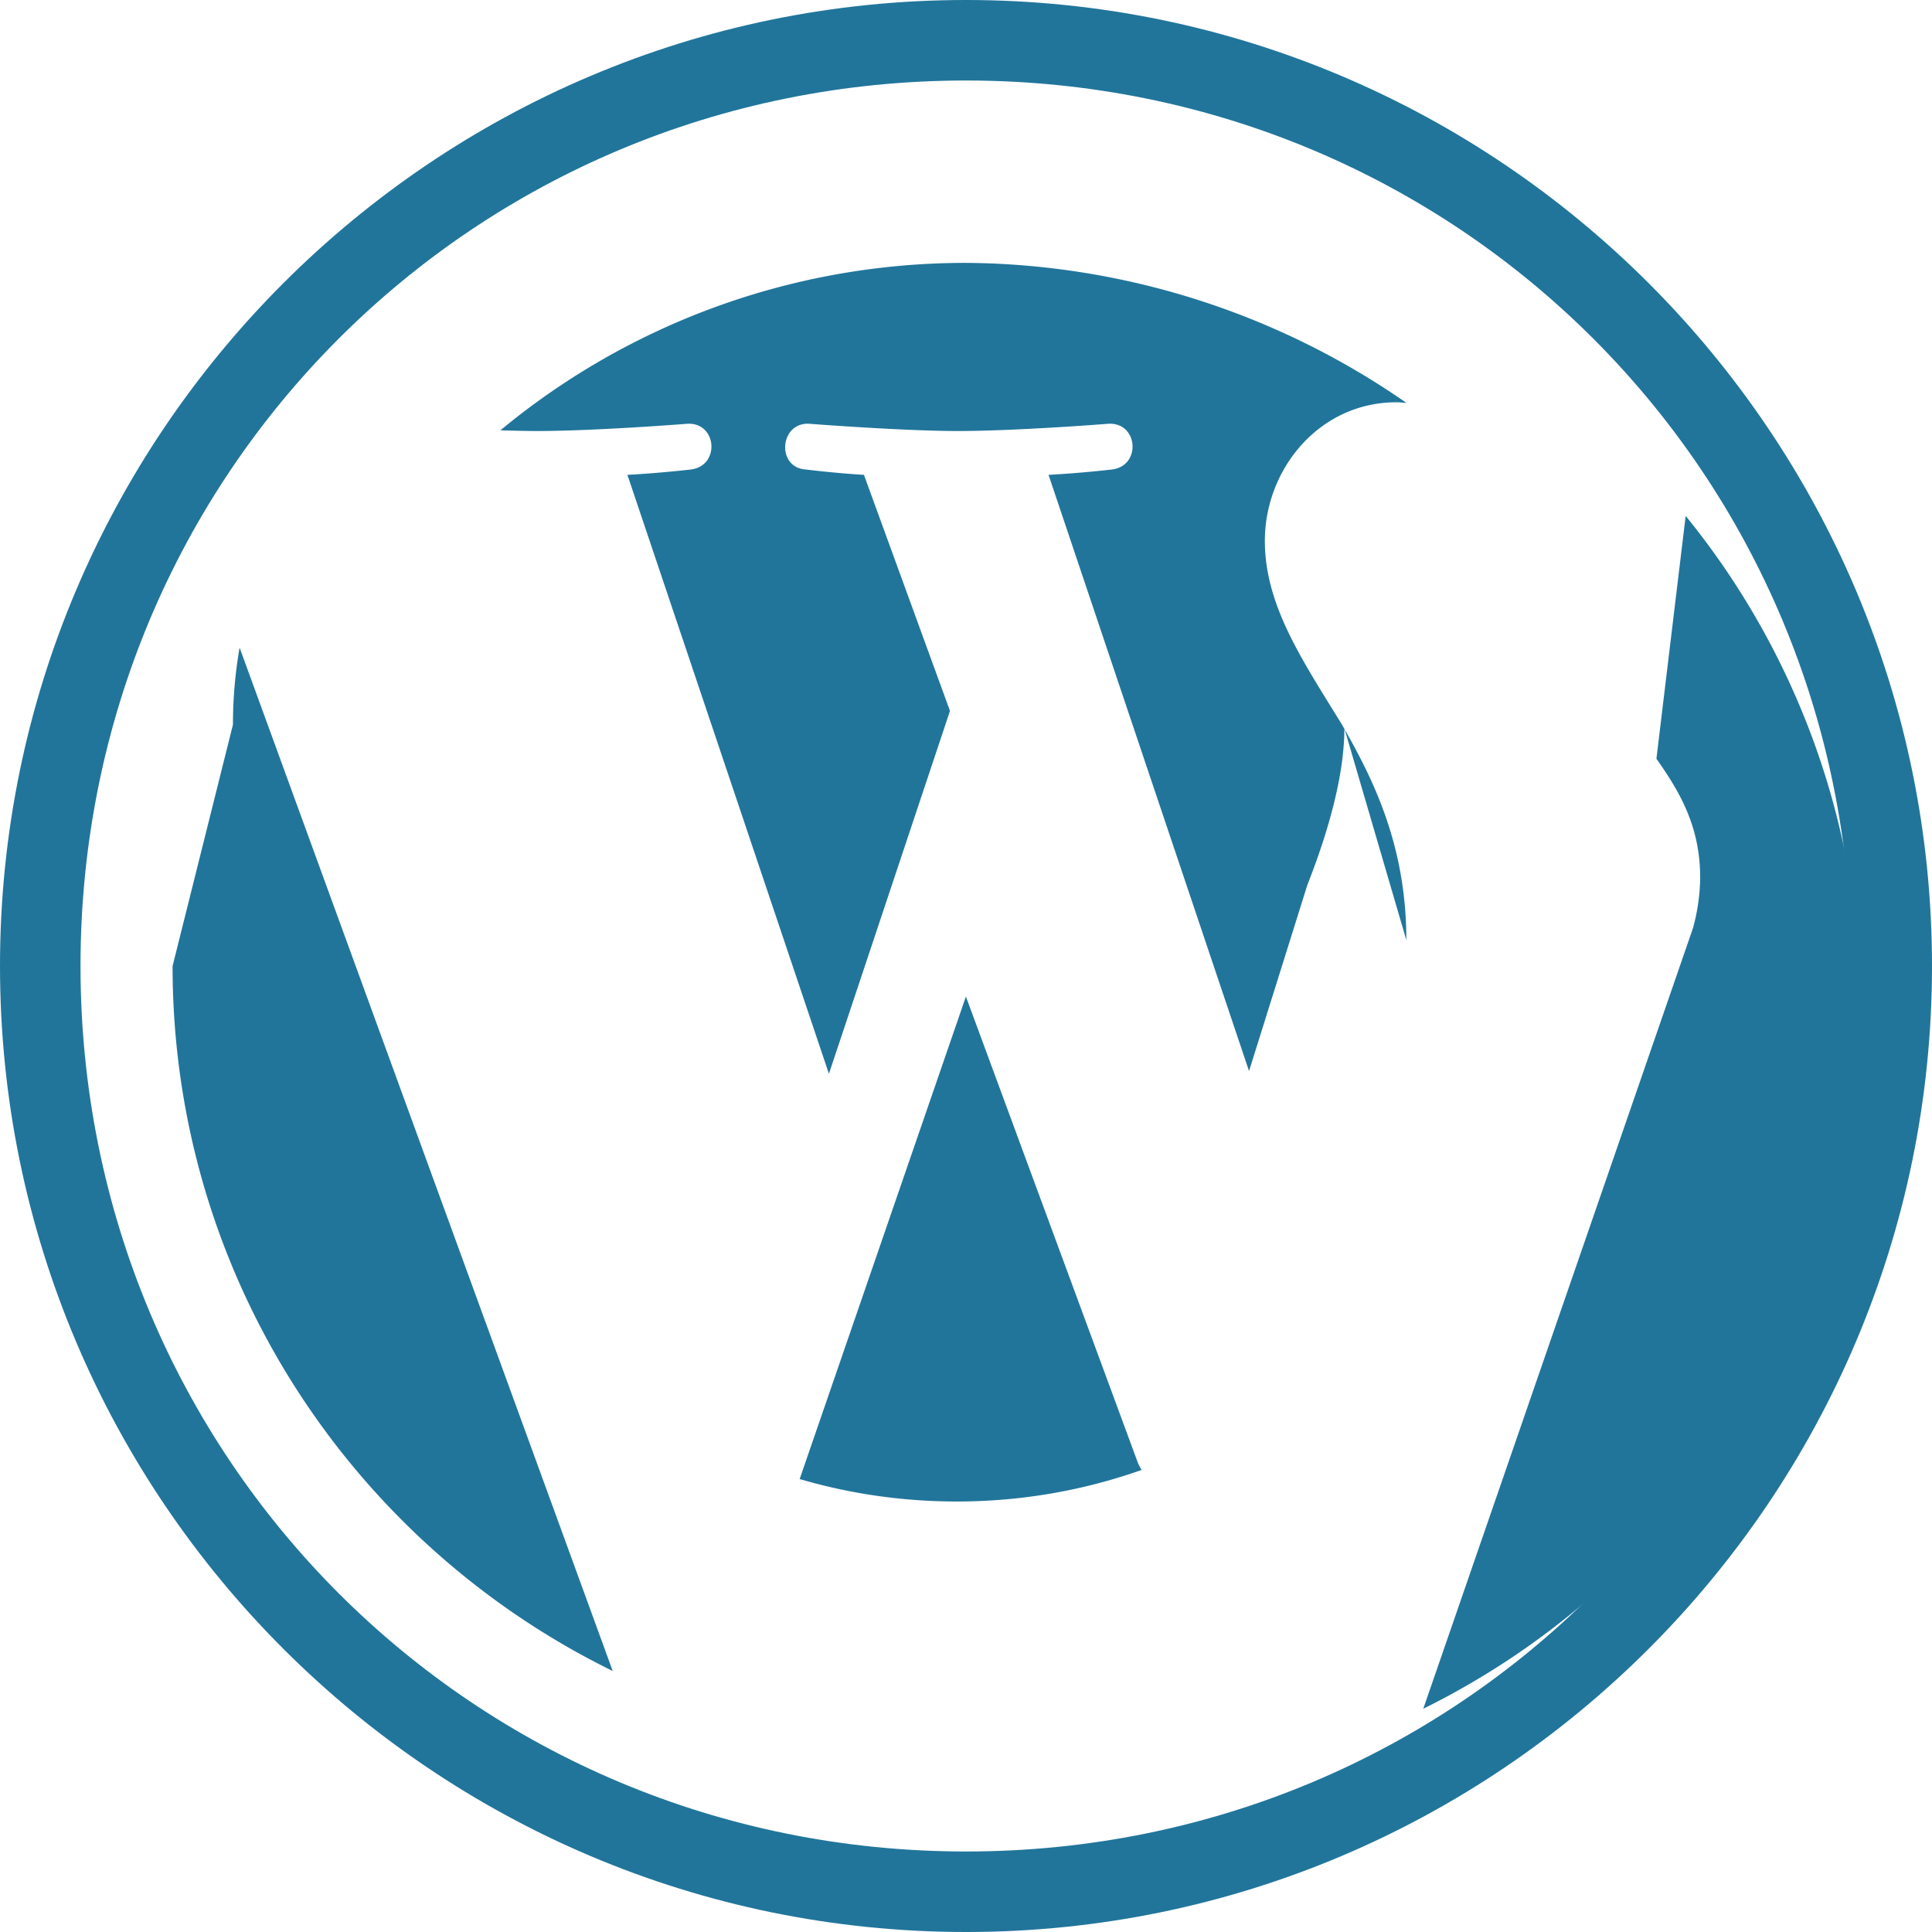<svg xmlns="http://www.w3.org/2000/svg" width="140" height="140" viewBox="0 0 64 64">
  <path fill="#21759B" d="M32 0C14.355 0 0 14.355 0 32s14.355 32 32 32 32-14.355 32-32S49.645 0 32 0zm0 61.333C15.695 61.333 2.667 48.305 2.667 32S15.695 2.667 32 2.667 61.333 15.695 61.333 32 48.305 61.333 32 61.333z"/>
  <path fill="#21759B" d="M5.717 32.002c0 10.24 5.934 19.117 14.58 23.352l-12.36-33.9c-.144.823-.22 1.677-.22 2.55zm40.87-.86c0-3.207-1.152-5.423-2.14-7.15-1.313-2.136-2.547-3.944-2.547-6.073 0-2.382 1.806-4.593 4.357-4.593.115 0 .223.015.333.021a25.87 25.87 0 00-14.59-4.639c-5.84 0-11.24 2.08-15.423 5.547.44.012.854.023 1.204.023 1.955 0 4.983-.24 4.983-.24.99-.059 1.106 1.398.118 1.515 0 0-.993.118-2.098.177l6.675 19.84 4.01-12.02-2.85-7.82c-.987-.059-1.923-.177-1.923-.177-.99-.06-.873-1.575.118-1.515 0 0 3.083.24 4.917.24 1.955 0 4.983-.24 4.983-.24.99-.06 1.106 1.398.118 1.515 0 0-.993.118-2.098.177l6.642 19.75 1.931-6.162c.825-2.098 1.227-3.842 1.227-5.193zm-14.59 1.87l-5.507 15.983c1.642.482 3.38.744 5.21.744 2.147 0 4.207-.37 6.12-1.046-.05-.08-.096-.16-.13-.247l-5.693-15.434zM55.84 17.09a25.856 25.856 0 015.8 16.23c0 10.223-5.92 19.05-14.492 23.284l8.933-25.856a6.583 6.583 0 00.24-1.657c0-1.624-.59-2.745-1.45-3.956z"/>
</svg>
